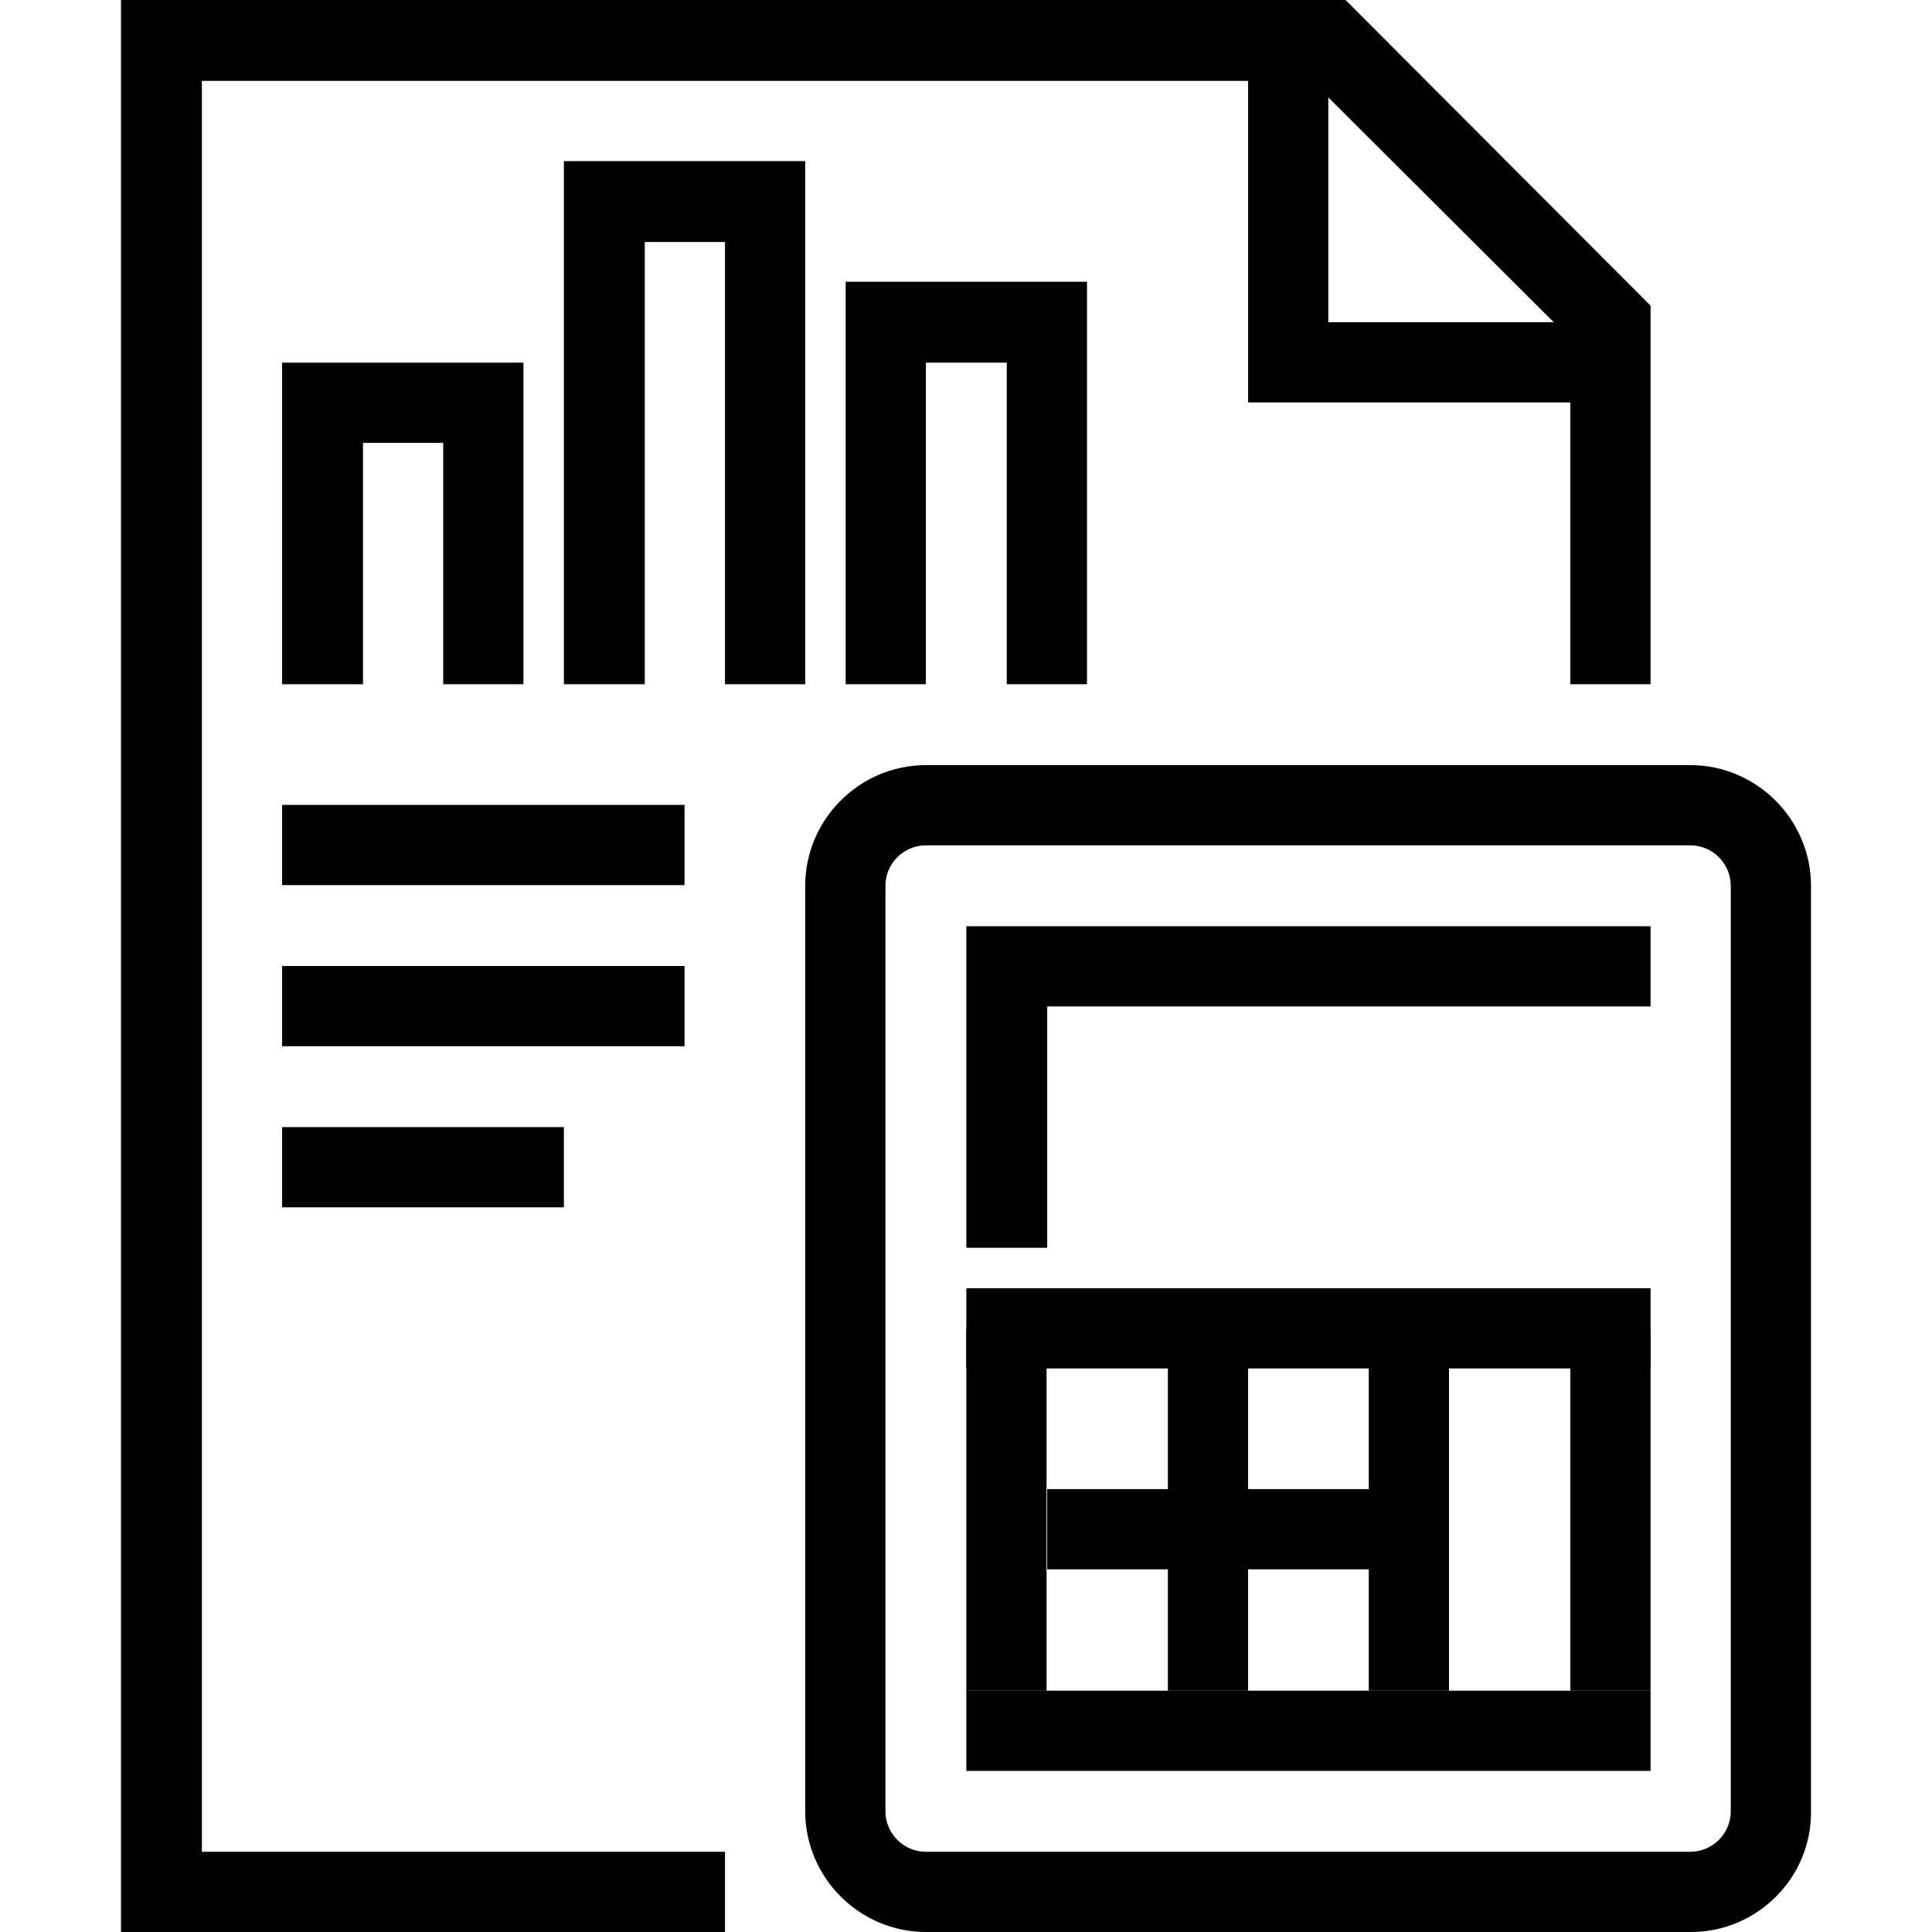 <svg xmlns="http://www.w3.org/2000/svg" version="1.1" xmlns:xlink="http://www.w3.org/1999/xlink" width="512" height="512" x="0" y="0" viewBox="0 0 611.771 611.771" style="enable-background:new 0 0 512 512" xml:space="preserve" class=""><g><path d="M229.571 611.771H38.313V0h387.763l96.574 96.783V216.66h-25.403V107.28l-81.878-81.667H63.926v560.755h165.645z" fill="#000000" opacity="1" data-original="#000000" class=""></path><path d="M509.843 127.435H395.215V12.806h25.403v89.226h89.225zM535.456 611.771H293.183c-20.994 0-38.209-17.215-38.209-38.209V280.483c0-20.994 17.215-38.209 38.209-38.209h242.063c20.994 0 38.209 17.215 38.209 38.209v293.079c.211 20.994-17.005 38.209-37.999 38.209zM293.183 267.676c-6.928 0-12.806 5.668-12.806 12.806v293.079c0 6.928 5.668 12.806 12.806 12.806h242.063c6.928 0 12.806-5.668 12.806-12.806V280.483c0-6.928-5.668-12.806-12.806-12.806l-242.063-.001z" fill="#000000" opacity="1" data-original="#000000" class=""></path><path d="M331.602 395.111H305.99V293.289h216.66v25.403H331.602zM305.99 407.917h216.66v25.403H305.99zM331.602 471.53H446.23v25.403H331.602zM305.99 535.352h216.66v25.403H305.99z" fill="#000000" opacity="1" data-original="#000000" class=""></path><path d="M369.812 420.724h25.403v114.628h-25.403zM305.99 420.724h25.403v114.628H305.99zM497.247 420.724h25.403v114.628h-25.403zM433.424 420.724h25.403v114.628h-25.403zM165.748 216.66h-25.403v-76.419h-25.403v76.419H89.329V114.838h76.419zM254.974 216.66h-25.403V76.629h-25.403V216.66h-25.613V51.016h76.419zM344.199 216.66h-25.403V114.838h-25.613V216.66H267.78V89.225h76.419zM89.329 254.87h127.435v25.403H89.329zM89.329 305.885h127.435v25.403H89.329zM89.329 356.901h89.225v25.403H89.329z" fill="#000000" opacity="1" data-original="#000000" class=""></path></g></svg>